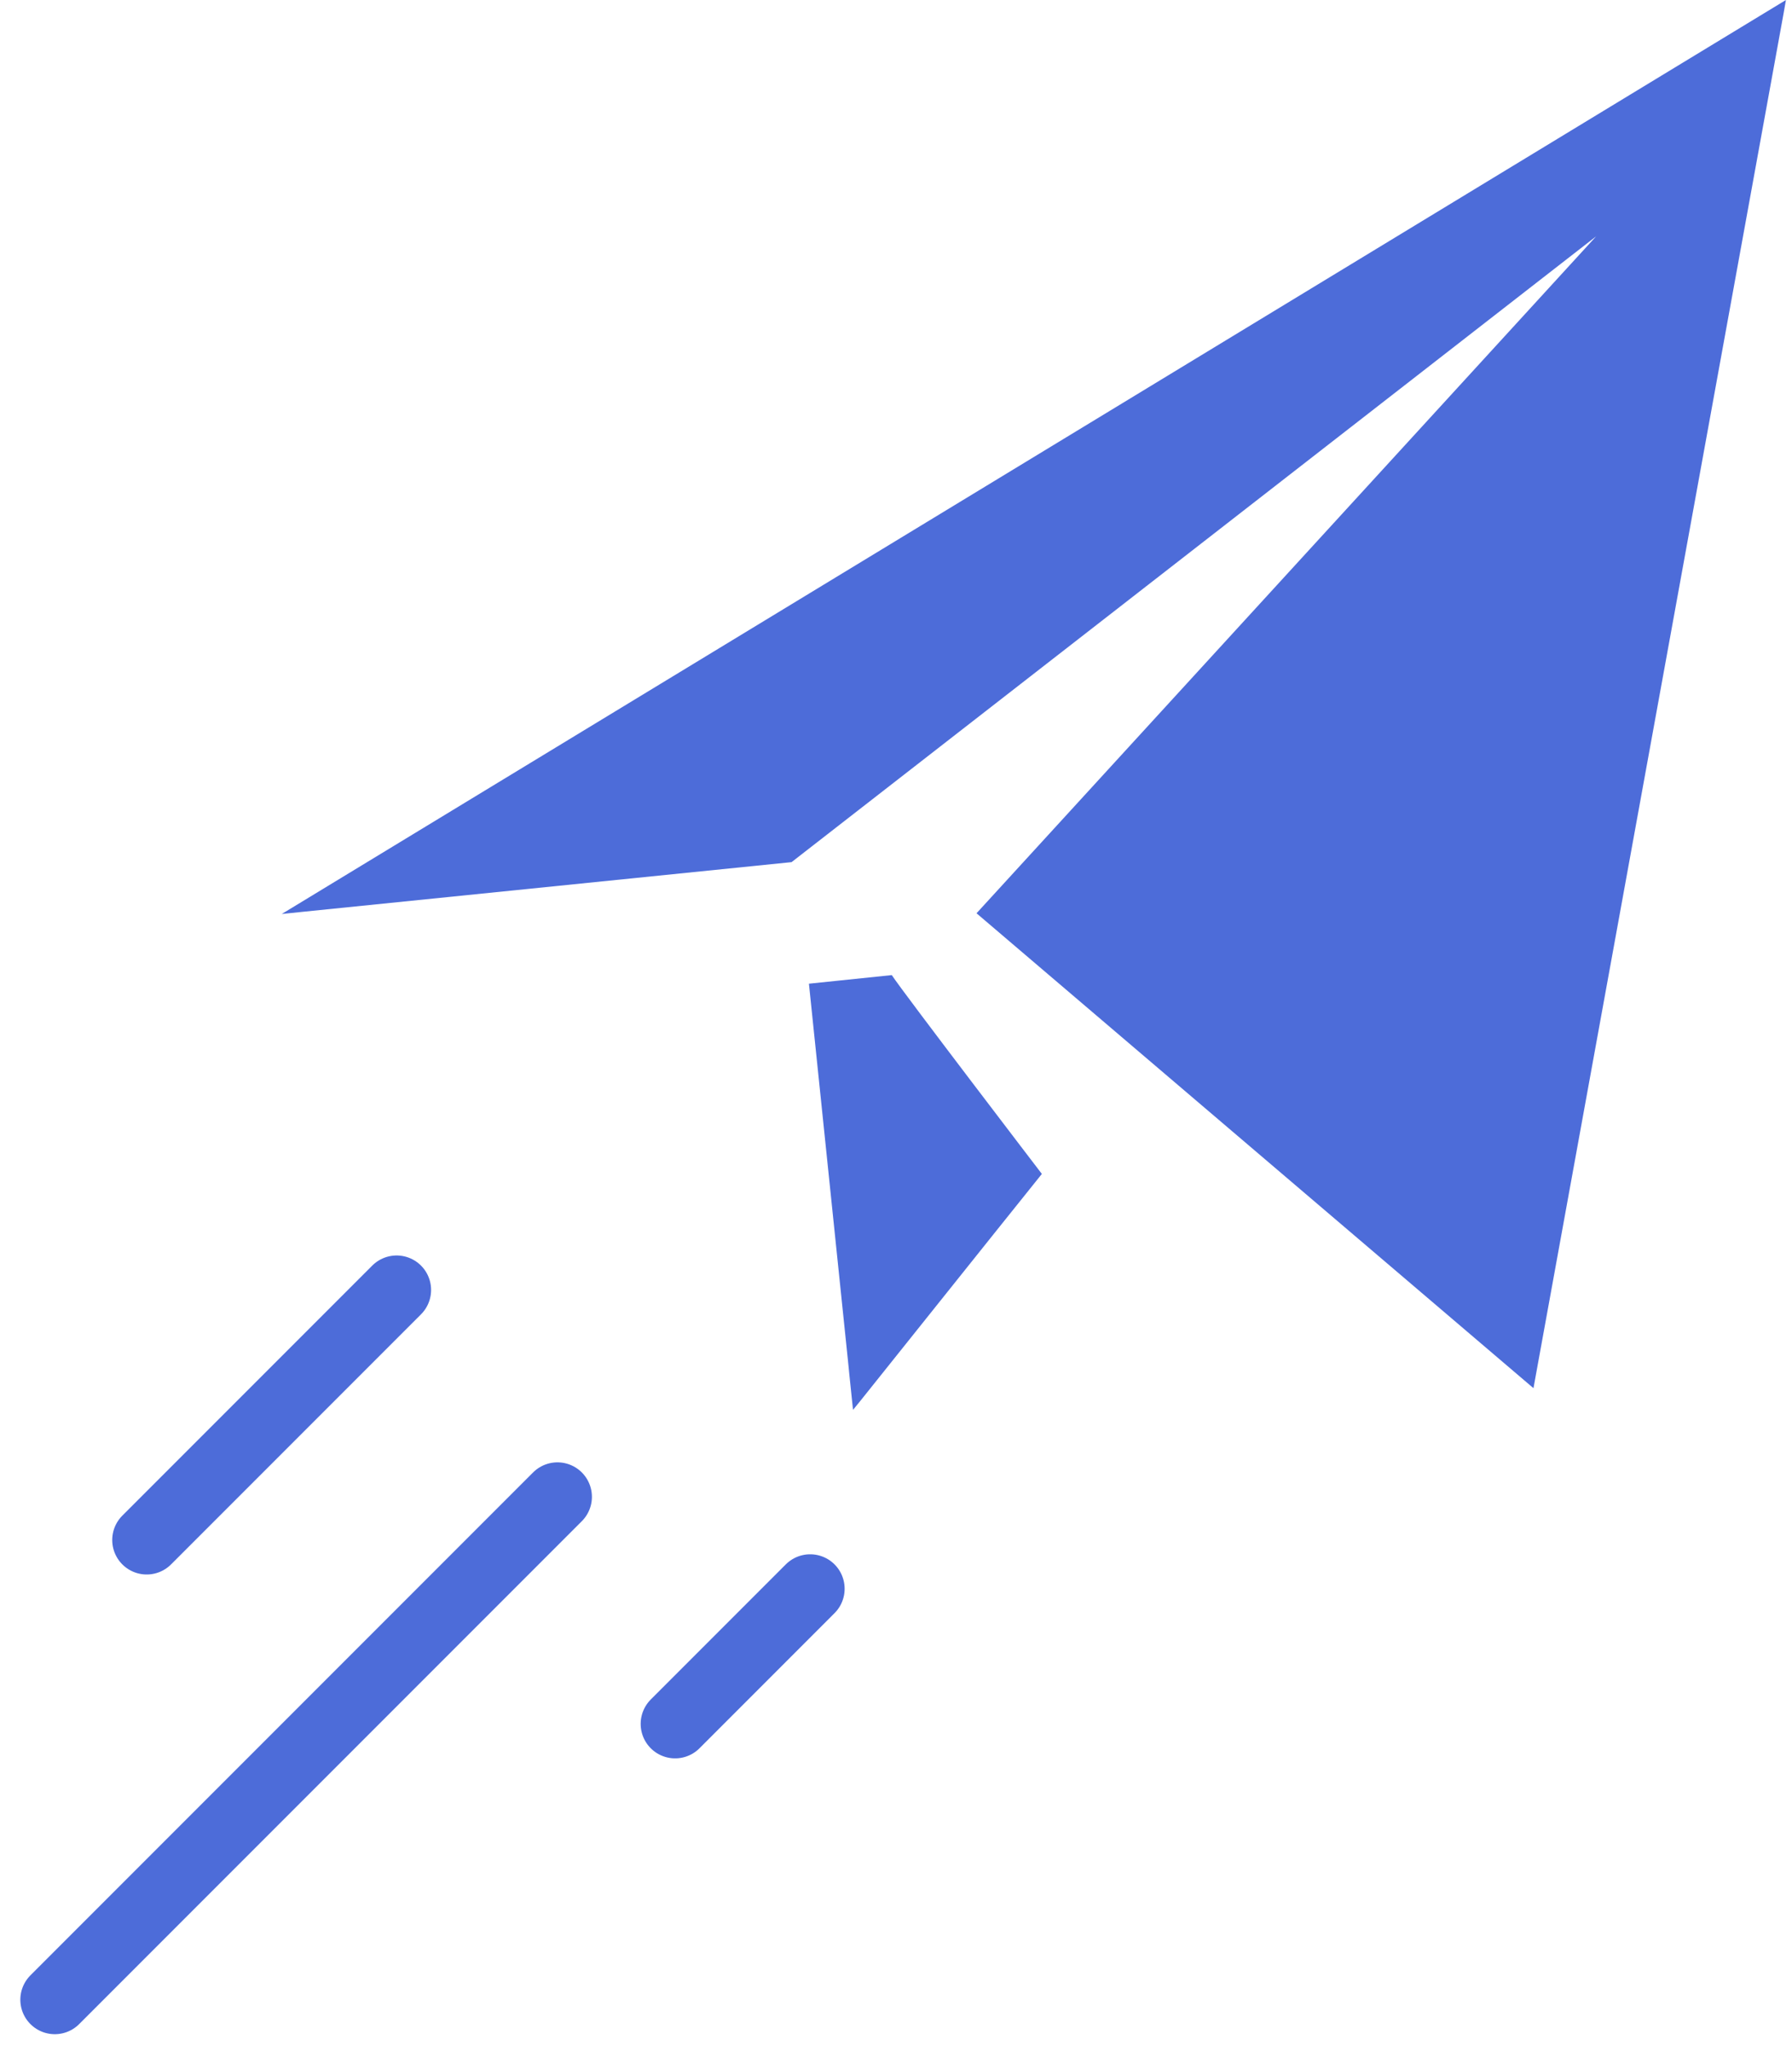 <svg width="78" height="89" viewBox="0 0 78 89" fill="none" xmlns="http://www.w3.org/2000/svg">
<path d="M34.455 37.508L69.476 10.281L42.505 39.733L66.747 60.394L77.634 0.581L77.736 0L12.264 39.764L13.278 39.659L34.455 37.508Z" fill="#4D6CD9"/>
<path d="M43.288 53.644L43.353 53.563L45.349 51.073C45.349 51.073 39.372 43.261 38.816 42.423L35.21 42.797L36.907 59.178L36.916 59.265L36.941 59.512L36.965 59.759L36.974 59.846L37.129 61.338L37.429 60.971L43.288 53.644Z" fill="#4D6CD9"/>
<line x1="17.264" y1="56.121" x2="6.385" y2="67" stroke="#4D6CD9" stroke-width="3" stroke-linecap="round"/>
<line x1="24.264" y1="65.121" x2="2.385" y2="87" stroke="#4D6CD9" stroke-width="3" stroke-linecap="round"/>
<line x1="35.264" y1="69.121" x2="29.386" y2="75" stroke="#4D6CD9" stroke-width="3" stroke-linecap="round"/>
</svg>
